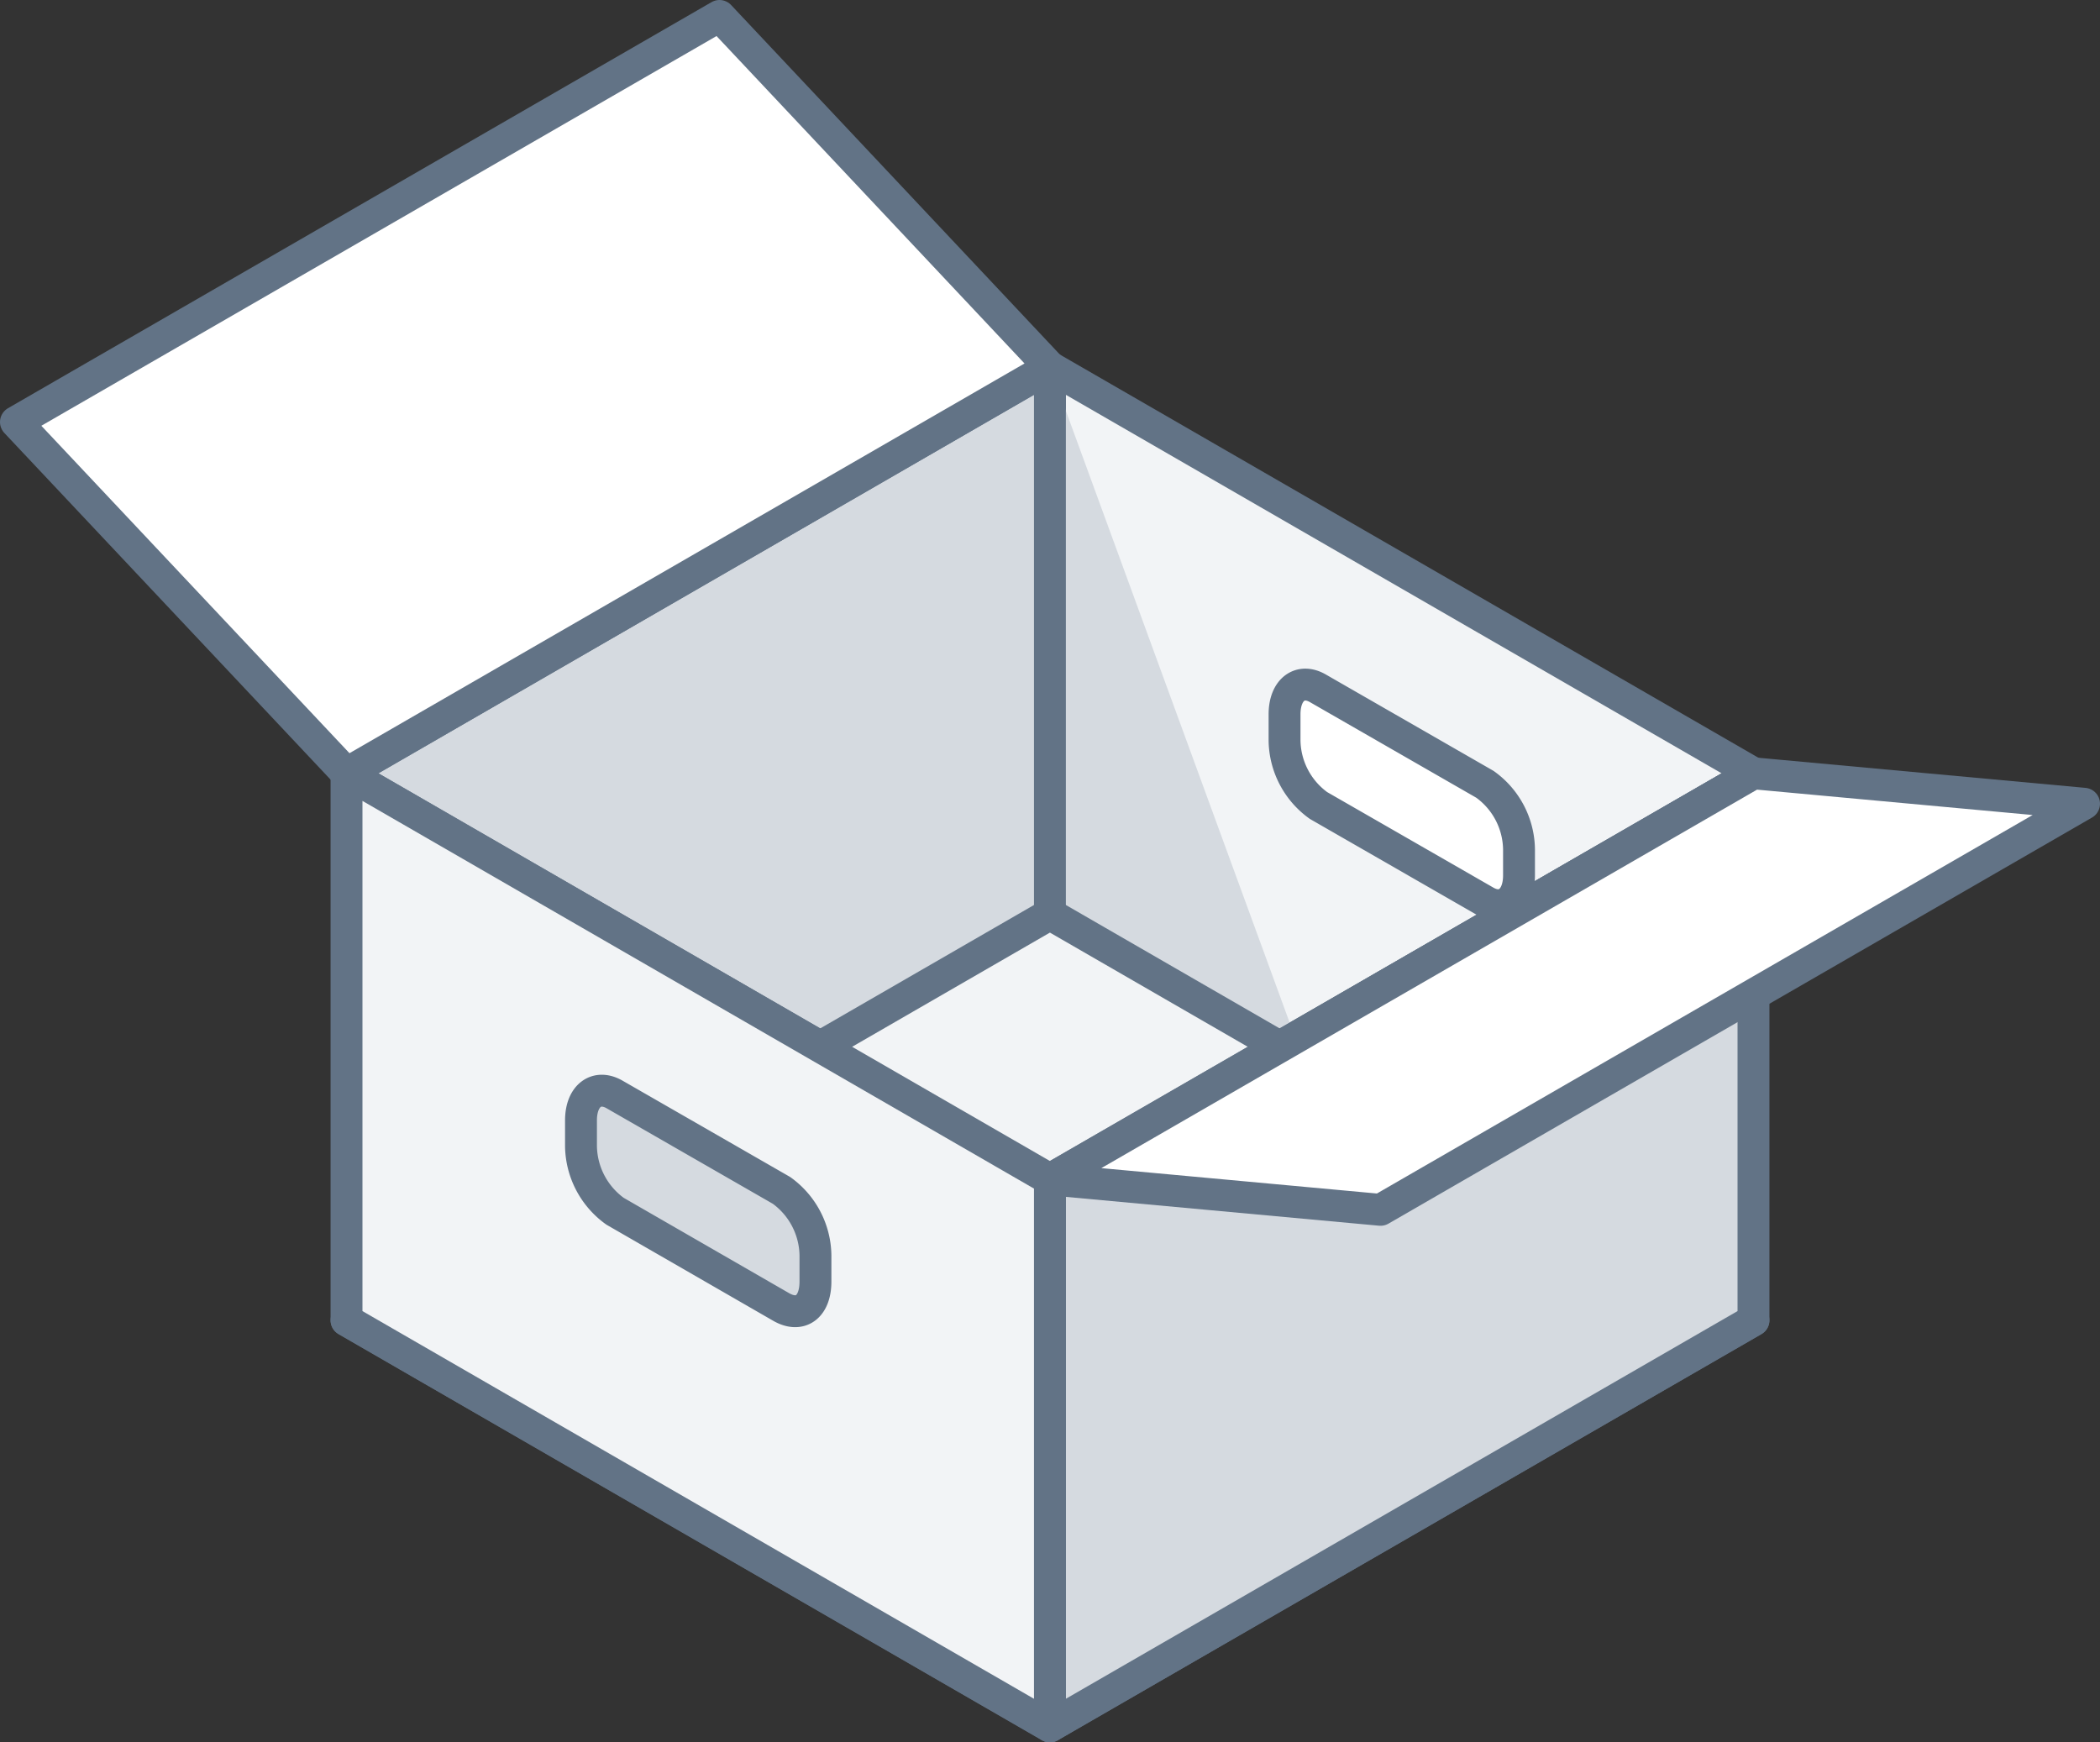 <svg xmlns="http://www.w3.org/2000/svg" width="131.75" height="109.32" viewBox="0 0 131.75 109.32"><rect x="0" y="0" width="131.75" height="109.32" fill="#333333" stroke="none"/><defs><style>.cls-1{fill:#f2f4f6;}.cls-1,.cls-3,.cls-4{stroke:#627386;stroke-linecap:round;stroke-linejoin:round;stroke-width:2px;}.cls-2,.cls-3{fill:#d5dae0;}.cls-4{fill:#fff;}</style></defs><title>box_01</title><g id="Layer_2" data-name="Layer 2"><g id="Layer_1-2" data-name="Layer 1"><polygon class="cls-1" points="65.87 74 110.01 48.52 65.87 23.04 65.87 74"/><polygon class="cls-2" points="65.87 23.04 81.26 65.12 65.87 74 65.87 23.04"/><polygon class="cls-3" points="65.87 74 21.74 48.52 65.87 23.04 65.87 74"/><polygon class="cls-3" points="38.49 62.64 49.38 66.88 31.12 77.42 30.63 62.64 38.49 62.64"/><polygon class="cls-1" points="65.87 57.36 21.74 82.84 65.87 108.32 110.01 82.84 65.87 57.36"/><polygon class="cls-3" points="110.01 82.84 65.87 108.32 65.87 74 110.01 48.52 110.01 82.84"/><path class="cls-1" d="M21.74,48.52V82.84l44.13,25.48V74Z"/><polygon class="cls-4" points="110.01 48.52 130.75 50.43 86.61 75.91 65.87 74 110.01 48.52"/><polygon class="cls-4" points="65.87 23.04 45.14 1 1 26.48 21.74 48.52 65.87 23.04"/><path class="cls-3" d="M51.16,80.41C51.16,82,50.21,82.7,49,82L38.59,76a5.12,5.12,0,0,1-2.14-4.08V70.3c0-1.57,1-2.29,2.14-1.61l10.44,6a5.11,5.11,0,0,1,2.13,4.08Z"/><path class="cls-4" d="M95.3,54.92c0,1.58-1,2.3-2.14,1.62l-10.44-6a5.11,5.11,0,0,1-2.13-4.08V44.82c0-1.57,1-2.29,2.13-1.61l10.44,6a5.1,5.1,0,0,1,2.14,4.08Z"/></g></g></svg>